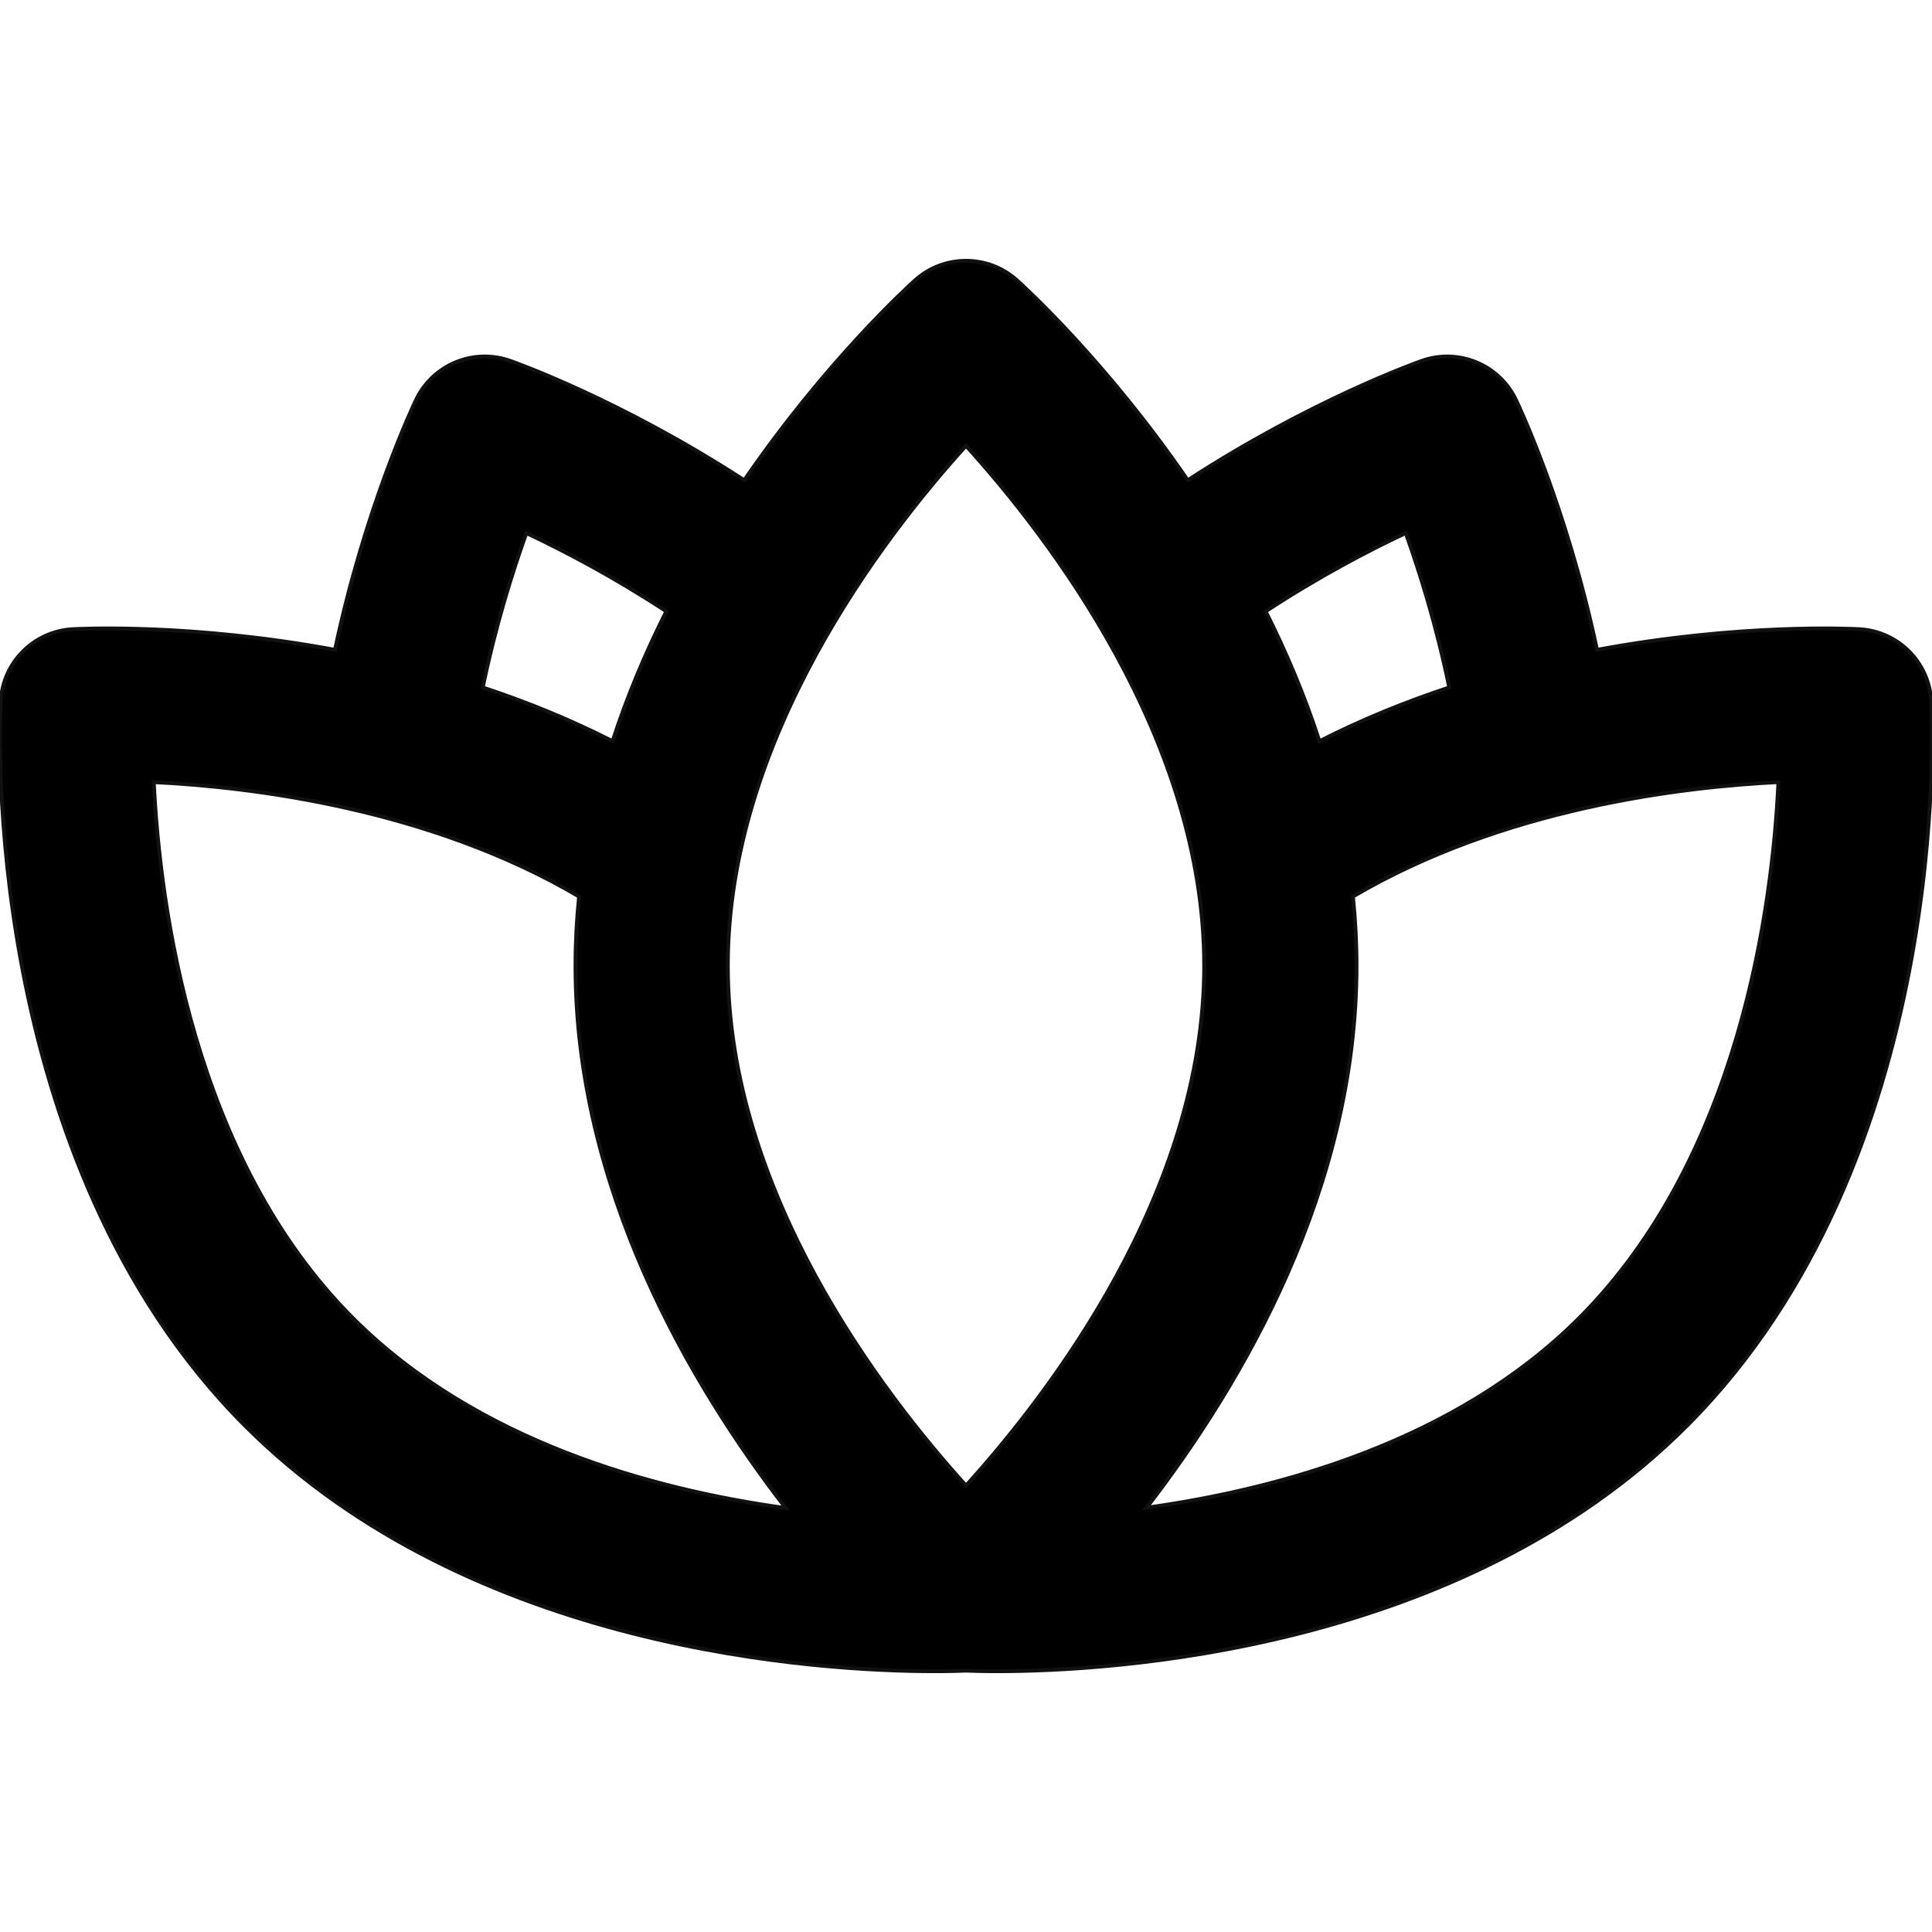 <?xml version="1.0" encoding="iso-8859-1"?>
<!-- Generator: Adobe Illustrator 19.0.0, SVG Export Plug-In . SVG Version: 6.00 Build 0)  -->
<svg version="1.1" id="Layer_1" xmlns="http://www.w3.org/2000/svg" xmlns:xlink="http://www.w3.org/1999/xlink" x="0px" y="0px"
	 viewBox="0 0 512.001 512.001" style="enable-background:new 0 0 512.001 512.001;" xml:space="preserve">
<g>
	<g color="#eeeeee">
		<path stroke="#111111" fill="currentcolor" d="M511.796,185.786c-0.567-10.278-8.774-18.486-19.053-19.053c-2.178-0.121-31.679-1.556-69.508,5.472
			c-8.081-38.037-20.873-64.963-21.508-66.285c-4.458-9.281-15.179-13.72-24.893-10.312c-1.383,0.485-29.459,10.478-62.063,31.651
			c-21.693-31.582-43.491-51.387-45.298-53.006c-7.669-6.868-19.275-6.868-26.945,0c-1.807,1.618-23.605,21.424-45.298,53.006
			c-32.604-21.173-60.68-31.166-62.063-31.651c-9.713-3.41-20.437,1.031-24.893,10.312c-0.635,1.321-13.426,28.248-21.508,66.285
			c-37.828-7.028-67.329-5.593-69.507-5.472c-10.278,0.567-18.486,8.774-19.053,19.053c-0.272,4.928-5.843,121.482,64.793,192.117
			c59.901,59.899,152.82,64.995,182.685,64.995c3.956,0,6.797-0.089,8.317-0.152c1.519,0.063,4.358,0.152,8.317,0.152
			c29.872-0.001,122.789-5.1,182.685-64.995C517.639,307.268,512.068,190.714,511.796,185.786z M372.523,141.266
			c3.705,10.3,8.144,24.465,11.537,40.911c-11.438,3.778-23.035,8.458-34.393,14.241c-3.941-12.124-8.83-23.637-14.245-34.399
			C349.411,152.831,362.595,145.944,372.523,141.266z M139.501,141.276c9.93,4.68,23.103,11.564,37.078,20.742
			c-5.415,10.762-10.304,22.275-14.245,34.399c-11.355-5.781-22.952-10.46-34.387-14.238
			C131.34,165.795,135.789,151.606,139.501,141.276z M93.561,349.342c-42.523-42.52-51.2-109.376-52.8-142.057
			c25.855,1.26,73.049,6.959,112.694,30.316c-0.623,6.014-0.956,12.122-0.956,18.314c0,59.136,30.263,110.762,55.72,143.73
			C173.405,394.843,126.395,382.177,93.561,349.342z M256.002,393.691c-21.988-24.252-63.112-77.653-63.112-137.777
			c-0.001-60.129,41.132-113.535,63.11-137.777c21.988,24.252,63.113,77.653,63.113,137.777S277.99,369.438,256.002,393.691z
			 M418.443,349.341c-32.678,32.678-79.723,45.364-114.589,50.213c25.444-32.973,55.651-84.558,55.651-143.642
			c0-6.191-0.334-12.299-0.956-18.312c39.674-23.375,86.905-29.064,112.737-30.321C469.747,239.911,461.156,306.628,418.443,349.341
			z"/>
	</g>
</g>
<g>
</g>
<g>
</g>
<g>
</g>
<g>
</g>
<g>
</g>
<g>
</g>
<g>
</g>
<g>
</g>
<g>
</g>
<g>
</g>
<g>
</g>
<g>
</g>
<g>
</g>
<g>
</g>
<g>
</g>
</svg>
